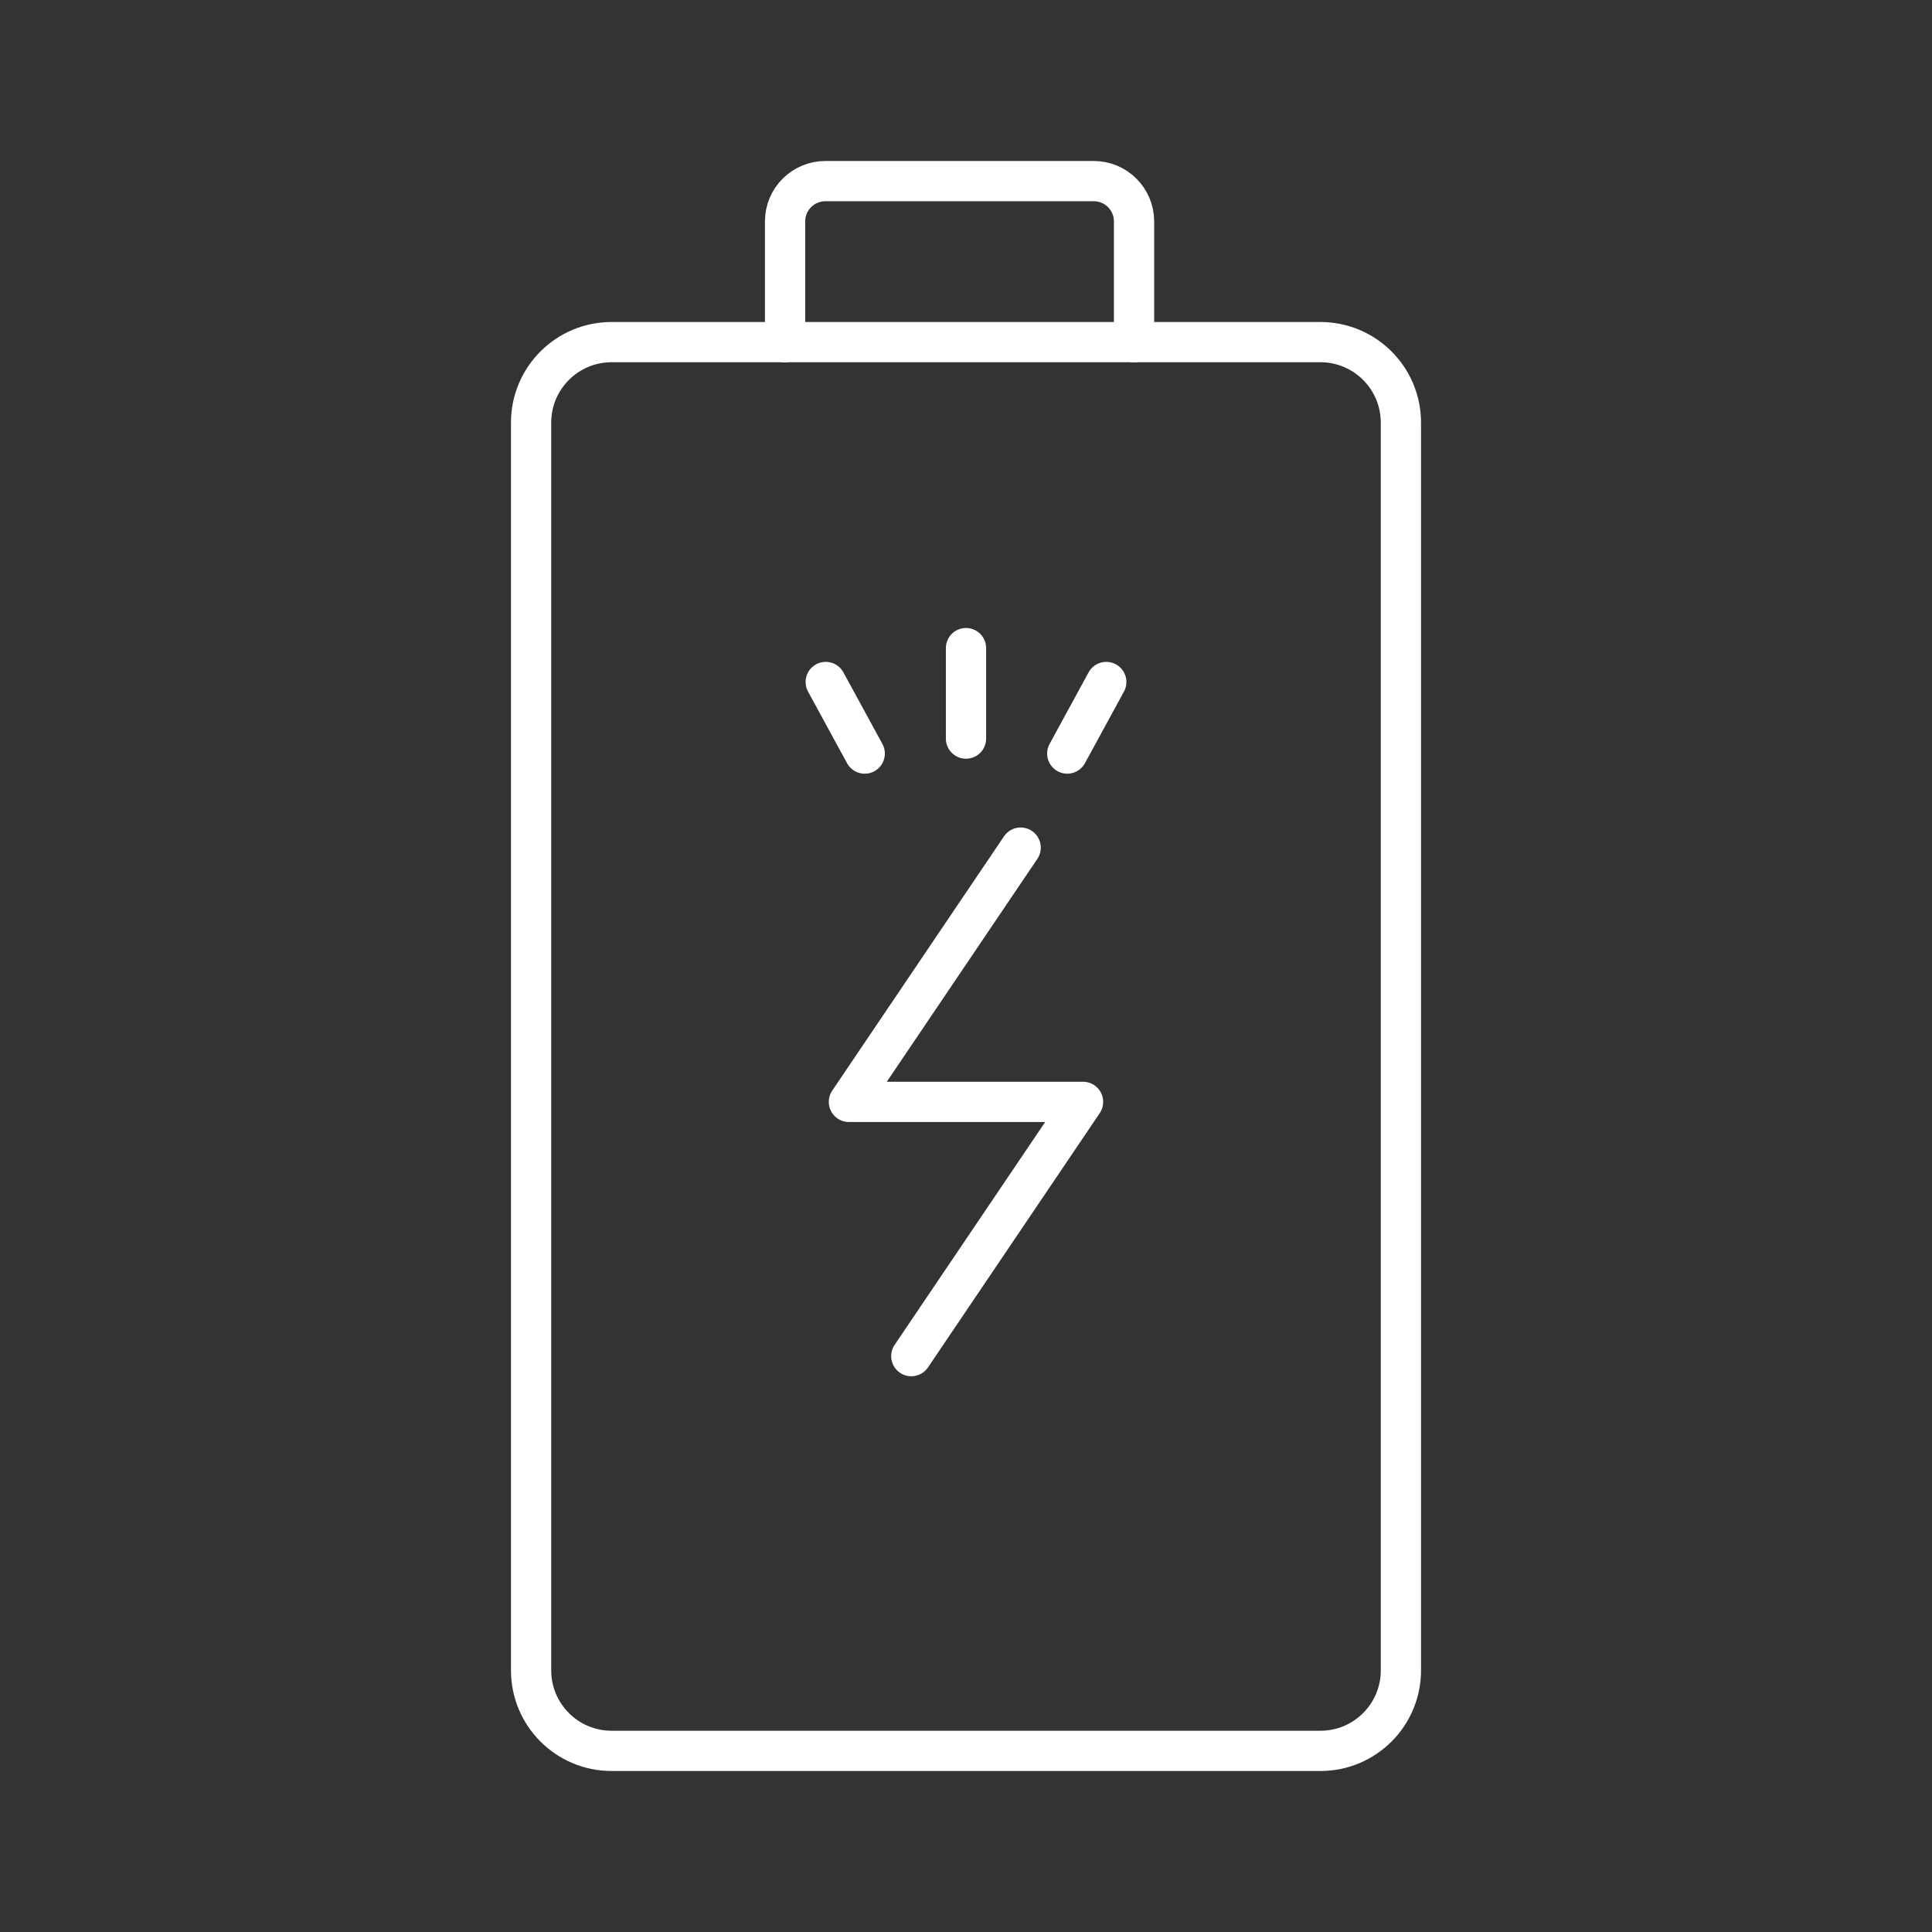 <?xml version="1.0" encoding="UTF-8"?><svg id="a" xmlns="http://www.w3.org/2000/svg" viewBox="0 0 48 48"><rect x="0" y="0" width="48" height="48" fill="#333333" stroke="none"/><defs><style>.k{fill:none;stroke:#fff;stroke-linecap:round;stroke-linejoin:round;}</style></defs><g id="b"><path id="c" class="k" d="M19.505,8.5v-3c0-.552.448-1,1-1h6.67c.552,0,1,.448,1,1v3"/><path id="d" class="k" d="M28.175,8.5h4.63c1.105,0,2,.895,2,2v31c0,1.105-.895,2-2,2H15.195c-1.105,0-2-.895-2-2V10.5c0-1.105.895-2,2-2h4.31"/><path id="e" class="k" d="M19.5,8.5h8.67"/></g><g id="f"><path id="g" class="k" d="M25.358,21.059l-4.267,6.317h5.817l-4.267,6.317"/><path id="h" class="k" d="M24,16.102v2.248"/><path id="i" class="k" d="M20.515,16.944l.969,1.778"/><path id="j" class="k" d="M27.485,16.944l-.969,1.778"/></g></svg>